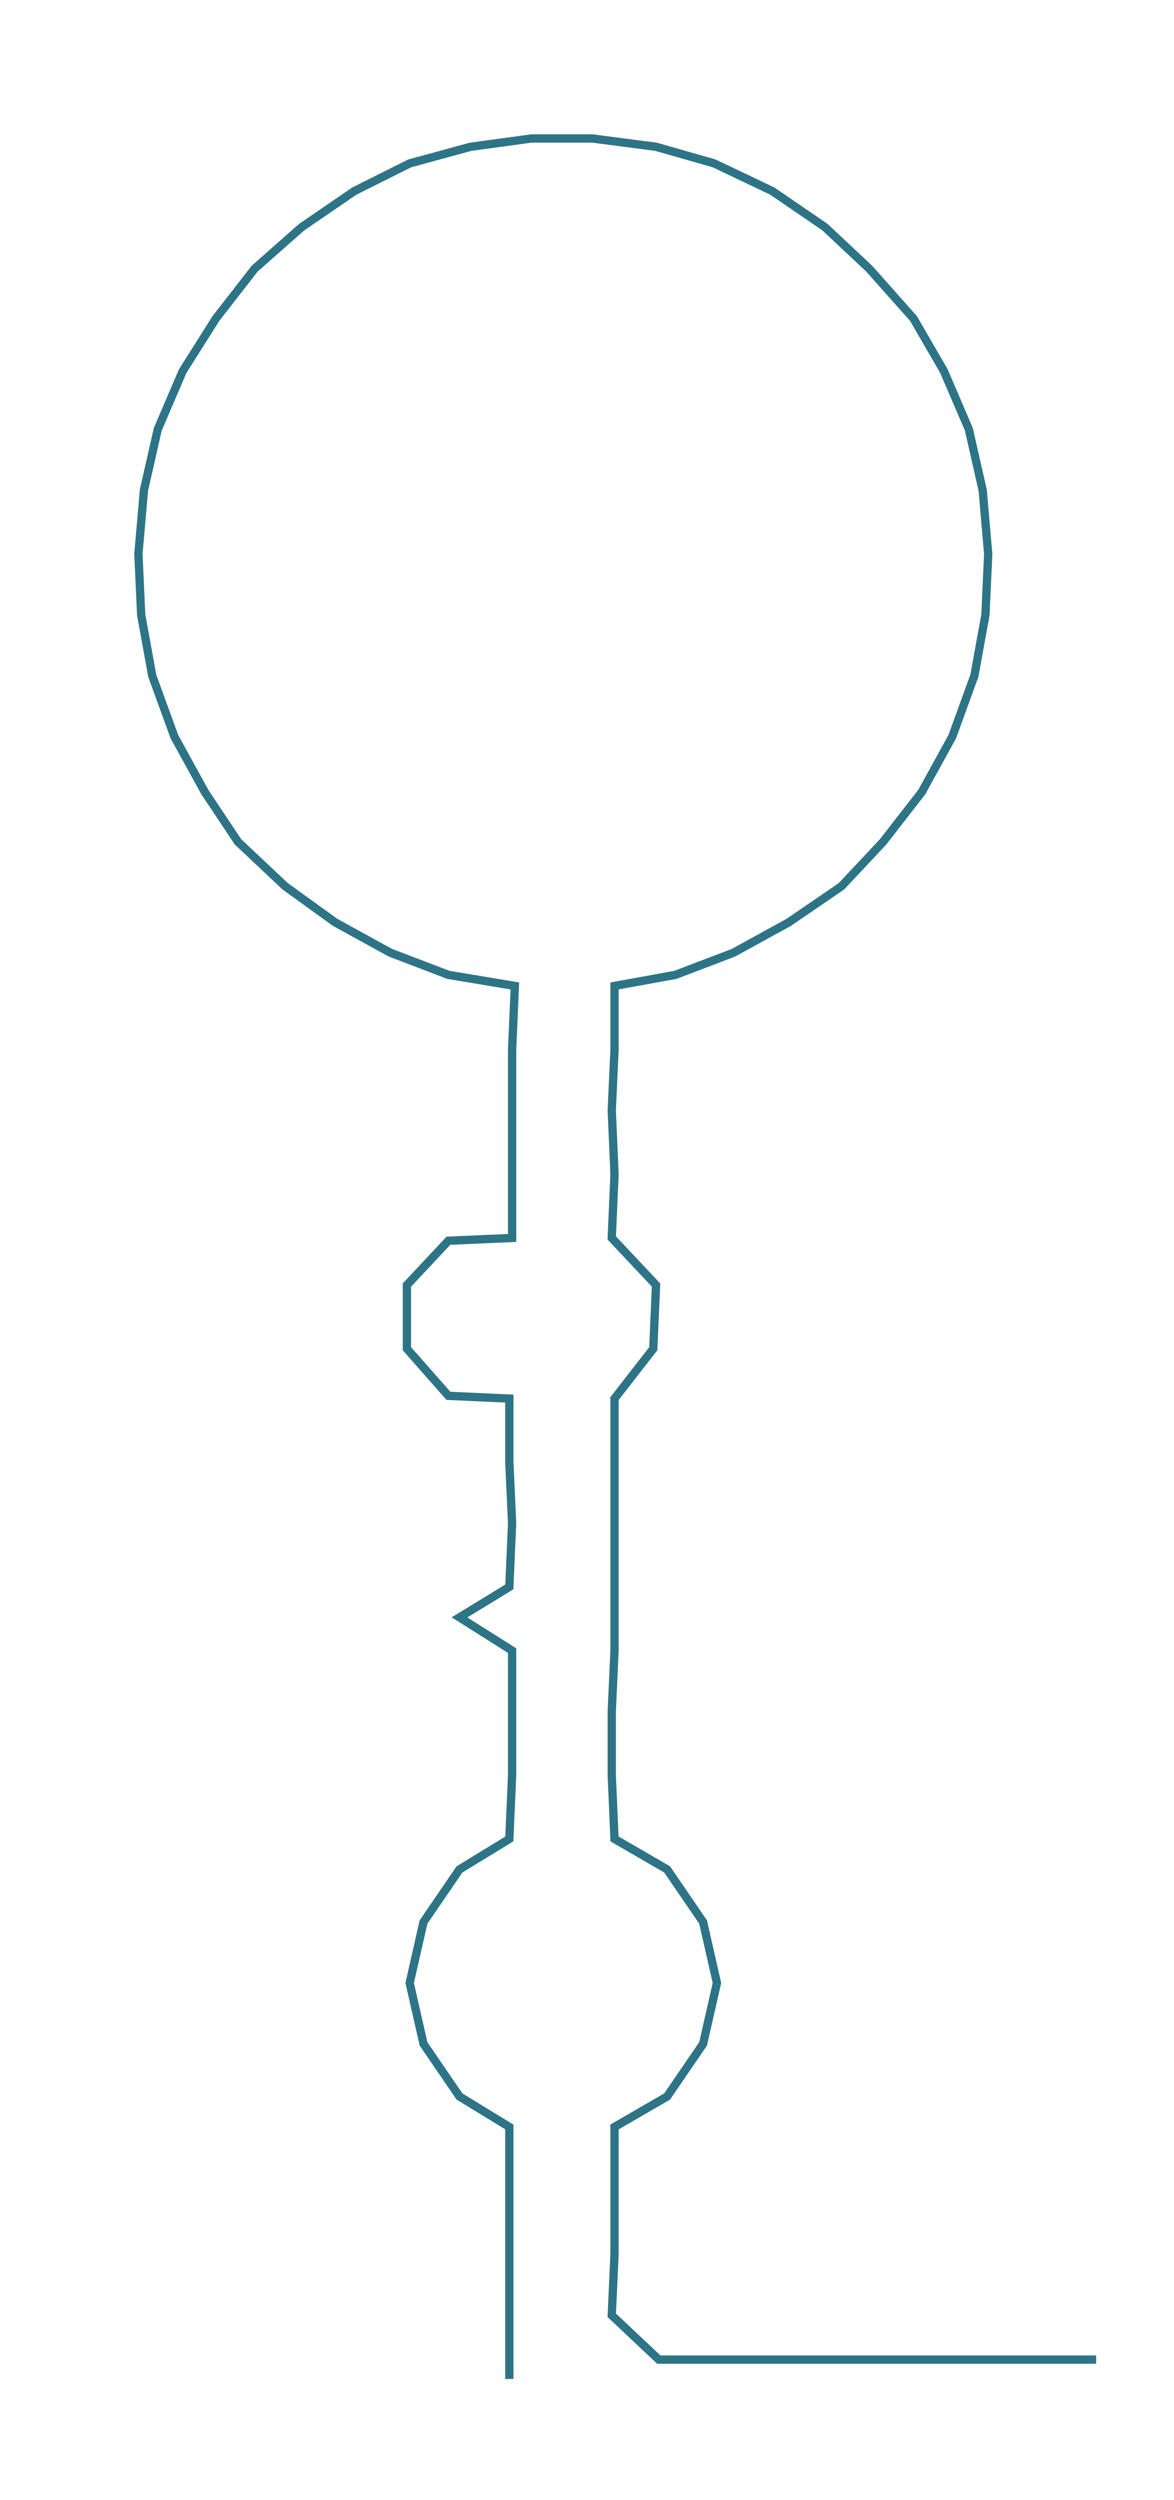 <ns0:svg xmlns:ns0="http://www.w3.org/2000/svg" width="140.945px" height="300px" viewBox="0 0 424.118 902.732"><ns0:path style="stroke:#2d7486;stroke-width:3px;fill:none;" d="M184 859 L184 859 L184 836 L184 814 L184 791 L184 768 L166 757 L153 738 L148 716 L153 694 L166 675 L184 664 L185 641 L185 618 L185 596 L166 584 L184 573 L185 550 L184 528 L184 505 L162 504 L147 487 L147 464 L162 448 L185 447 L185 424 L185 401 L185 379 L186 356 L162 352 L141 344 L121 333 L103 320 L86 304 L74 286 L63 266 L55 244 L51 222 L50 200 L52 177 L57 155 L66 134 L78 115 L92 97 L109 82 L128 69 L148 59 L170 53 L192 50 L214 50 L237 53 L258 59 L279 69 L298 82 L314 97 L330 115 L341 134 L350 155 L355 177 L357 200 L356 222 L352 244 L344 266 L333 286 L319 304 L304 320 L285 333 L265 344 L244 352 L222 356 L222 379 L221 401 L222 424 L221 447 L237 464 L236 487 L222 505 L222 528 L222 550 L222 573 L222 596 L221 618 L221 641 L222 664 L241 675 L254 694 L259 716 L254 738 L241 757 L222 768 L222 791 L222 814 L221 836 L238 852 L260 852 L283 852 L306 852 L328 852 L351 852 L374 852 L396 852" /></ns0:svg>